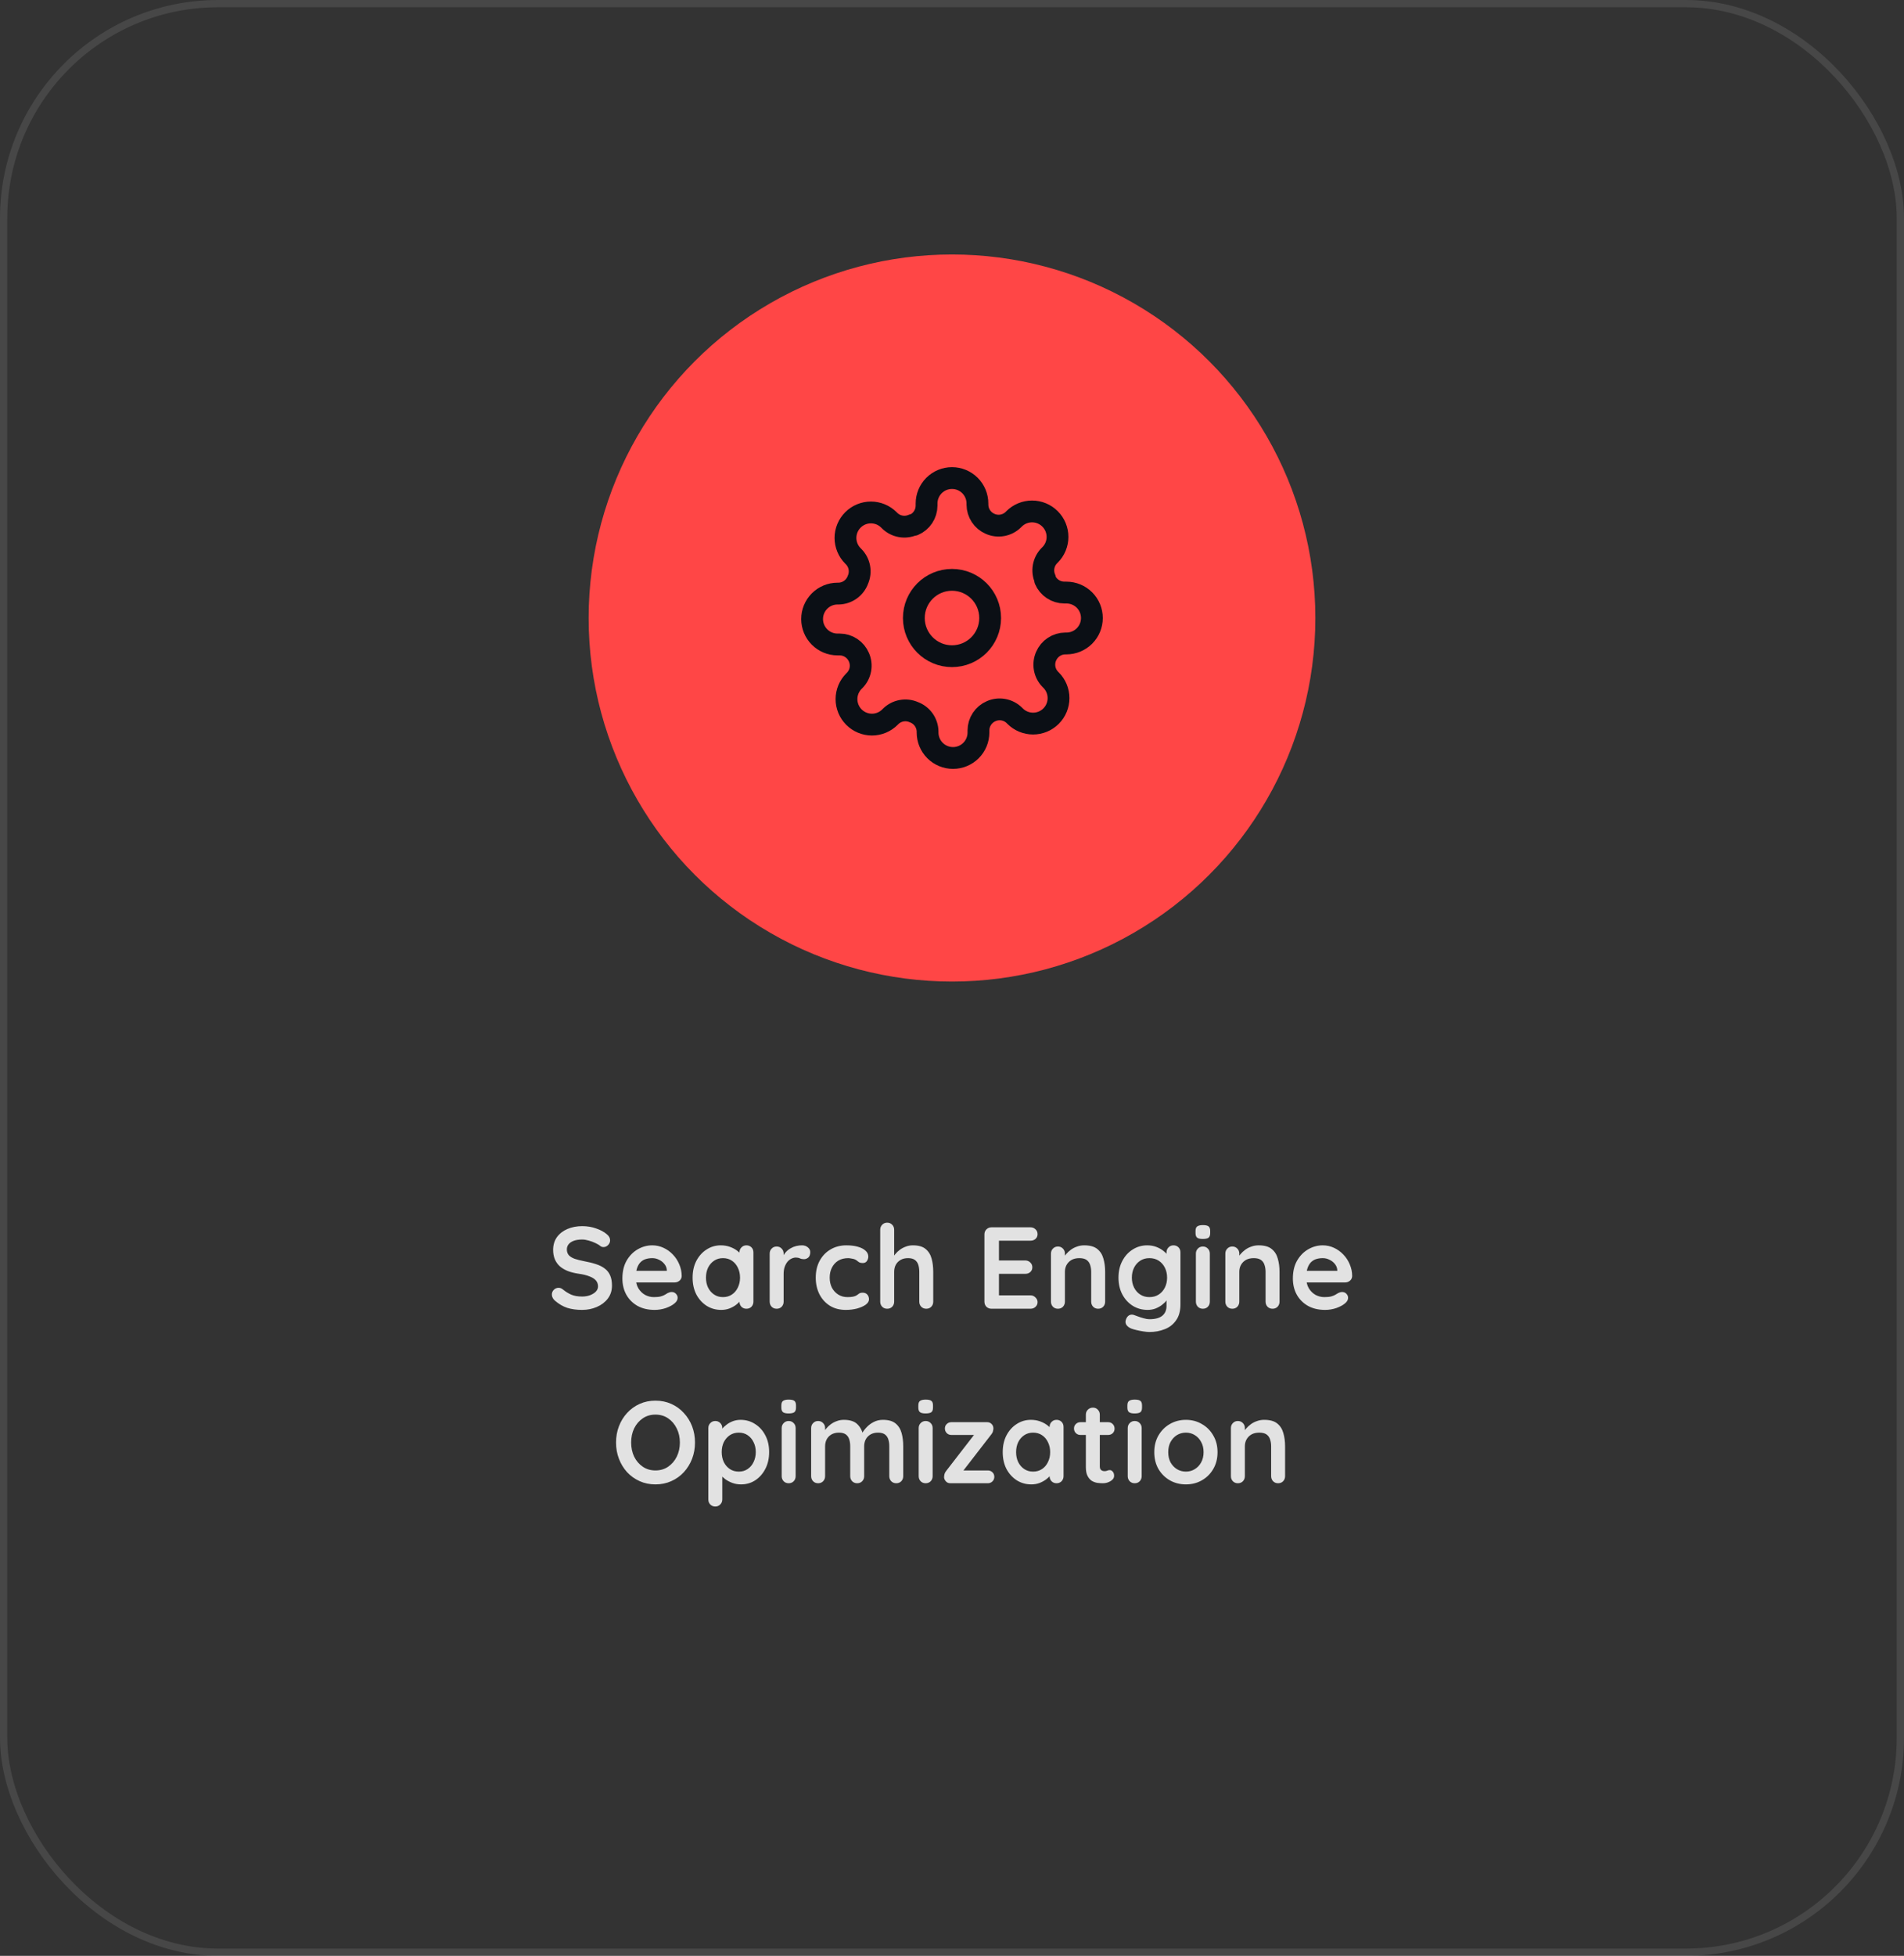 <svg width="262" height="269" viewBox="0 0 262 269" fill="none" xmlns="http://www.w3.org/2000/svg">
<rect x="0" y="0" width="262" height="269" fill="#333333" stroke="none"/>
<path d="M80.098 180.16C79.351 180.16 78.679 180.069 78.082 179.888C77.484 179.696 76.914 179.365 76.37 178.896C76.231 178.779 76.124 178.645 76.05 178.496C75.975 178.347 75.938 178.197 75.938 178.048C75.938 177.803 76.023 177.589 76.194 177.408C76.375 177.216 76.599 177.12 76.866 177.12C77.069 177.12 77.25 177.184 77.41 177.312C77.815 177.643 78.215 177.893 78.61 178.064C79.015 178.235 79.511 178.32 80.098 178.32C80.493 178.32 80.855 178.261 81.186 178.144C81.516 178.016 81.783 177.851 81.986 177.648C82.189 177.435 82.29 177.195 82.29 176.928C82.29 176.608 82.194 176.336 82.002 176.112C81.81 175.888 81.516 175.701 81.122 175.552C80.727 175.392 80.226 175.269 79.618 175.184C79.042 175.099 78.535 174.971 78.098 174.8C77.66 174.619 77.293 174.395 76.994 174.128C76.706 173.851 76.487 173.531 76.338 173.168C76.189 172.795 76.114 172.379 76.114 171.92C76.114 171.227 76.29 170.635 76.642 170.144C77.004 169.653 77.49 169.28 78.098 169.024C78.706 168.768 79.378 168.64 80.114 168.64C80.807 168.64 81.447 168.747 82.034 168.96C82.631 169.163 83.117 169.424 83.49 169.744C83.799 169.989 83.954 170.272 83.954 170.592C83.954 170.827 83.863 171.04 83.682 171.232C83.501 171.424 83.287 171.52 83.042 171.52C82.882 171.52 82.738 171.472 82.61 171.376C82.439 171.227 82.21 171.088 81.922 170.96C81.634 170.821 81.33 170.709 81.01 170.624C80.69 170.528 80.391 170.48 80.114 170.48C79.655 170.48 79.266 170.539 78.946 170.656C78.636 170.773 78.402 170.933 78.242 171.136C78.082 171.339 78.002 171.573 78.002 171.84C78.002 172.16 78.093 172.427 78.274 172.64C78.466 172.843 78.738 173.008 79.09 173.136C79.442 173.253 79.863 173.36 80.354 173.456C80.994 173.573 81.554 173.712 82.034 173.872C82.525 174.032 82.93 174.24 83.25 174.496C83.57 174.741 83.81 175.056 83.97 175.44C84.13 175.813 84.21 176.272 84.21 176.816C84.21 177.509 84.018 178.107 83.634 178.608C83.25 179.109 82.743 179.493 82.114 179.76C81.495 180.027 80.823 180.16 80.098 180.16ZM90.077 180.16C89.17 180.16 88.381 179.973 87.709 179.6C87.047 179.216 86.535 178.699 86.173 178.048C85.821 177.397 85.645 176.661 85.645 175.84C85.645 174.88 85.837 174.064 86.221 173.392C86.615 172.709 87.127 172.187 87.757 171.824C88.386 171.461 89.053 171.28 89.757 171.28C90.301 171.28 90.813 171.392 91.293 171.616C91.783 171.84 92.215 172.149 92.589 172.544C92.962 172.928 93.255 173.376 93.469 173.888C93.693 174.4 93.805 174.944 93.805 175.52C93.794 175.776 93.693 175.984 93.501 176.144C93.309 176.304 93.085 176.384 92.829 176.384H86.717L86.237 174.784H92.109L91.757 175.104V174.672C91.735 174.363 91.623 174.085 91.421 173.84C91.229 173.595 90.983 173.403 90.685 173.264C90.397 173.115 90.087 173.04 89.757 173.04C89.437 173.04 89.138 173.083 88.861 173.168C88.583 173.253 88.343 173.397 88.141 173.6C87.938 173.803 87.778 174.075 87.661 174.416C87.543 174.757 87.485 175.189 87.485 175.712C87.485 176.288 87.602 176.779 87.837 177.184C88.082 177.579 88.391 177.883 88.765 178.096C89.149 178.299 89.554 178.4 89.981 178.4C90.375 178.4 90.69 178.368 90.925 178.304C91.159 178.24 91.346 178.165 91.485 178.08C91.634 177.984 91.767 177.904 91.885 177.84C92.077 177.744 92.258 177.696 92.429 177.696C92.663 177.696 92.855 177.776 93.005 177.936C93.165 178.096 93.245 178.283 93.245 178.496C93.245 178.784 93.095 179.045 92.797 179.28C92.519 179.515 92.13 179.723 91.629 179.904C91.127 180.075 90.61 180.16 90.077 180.16ZM102.713 171.28C102.99 171.28 103.219 171.371 103.401 171.552C103.582 171.733 103.673 171.968 103.673 172.256V179.024C103.673 179.301 103.582 179.536 103.401 179.728C103.219 179.909 102.99 180 102.713 180C102.435 180 102.206 179.909 102.025 179.728C101.843 179.536 101.753 179.301 101.753 179.024V178.24L102.105 178.384C102.105 178.523 102.03 178.693 101.881 178.896C101.731 179.088 101.529 179.28 101.273 179.472C101.017 179.664 100.713 179.829 100.361 179.968C100.019 180.096 99.646 180.16 99.241 180.16C98.505 180.16 97.838 179.973 97.241 179.6C96.643 179.216 96.169 178.693 95.817 178.032C95.475 177.36 95.305 176.592 95.305 175.728C95.305 174.853 95.475 174.085 95.817 173.424C96.169 172.752 96.638 172.229 97.225 171.856C97.811 171.472 98.462 171.28 99.177 171.28C99.635 171.28 100.057 171.349 100.441 171.488C100.825 171.627 101.155 171.803 101.433 172.016C101.721 172.229 101.939 172.448 102.089 172.672C102.249 172.885 102.329 173.067 102.329 173.216L101.753 173.424V172.256C101.753 171.979 101.843 171.749 102.025 171.568C102.206 171.376 102.435 171.28 102.713 171.28ZM99.481 178.4C99.95 178.4 100.361 178.283 100.713 178.048C101.065 177.813 101.337 177.493 101.529 177.088C101.731 176.683 101.833 176.229 101.833 175.728C101.833 175.216 101.731 174.757 101.529 174.352C101.337 173.947 101.065 173.627 100.713 173.392C100.361 173.157 99.95 173.04 99.481 173.04C99.022 173.04 98.617 173.157 98.265 173.392C97.913 173.627 97.635 173.947 97.433 174.352C97.241 174.757 97.145 175.216 97.145 175.728C97.145 176.229 97.241 176.683 97.433 177.088C97.635 177.493 97.913 177.813 98.265 178.048C98.617 178.283 99.022 178.4 99.481 178.4ZM106.872 180C106.594 180 106.365 179.909 106.184 179.728C106.002 179.536 105.912 179.301 105.912 179.024V172.416C105.912 172.139 106.002 171.909 106.184 171.728C106.365 171.536 106.594 171.44 106.872 171.44C107.149 171.44 107.378 171.536 107.56 171.728C107.741 171.909 107.832 172.139 107.832 172.416V173.92L107.72 172.848C107.837 172.592 107.986 172.368 108.168 172.176C108.36 171.973 108.573 171.808 108.808 171.68C109.042 171.541 109.293 171.44 109.56 171.376C109.826 171.312 110.093 171.28 110.36 171.28C110.68 171.28 110.946 171.371 111.16 171.552C111.384 171.733 111.496 171.947 111.496 172.192C111.496 172.544 111.405 172.8 111.224 172.96C111.042 173.109 110.845 173.184 110.632 173.184C110.429 173.184 110.242 173.147 110.072 173.072C109.912 172.997 109.725 172.96 109.512 172.96C109.32 172.96 109.122 173.008 108.92 173.104C108.728 173.189 108.546 173.328 108.376 173.52C108.216 173.712 108.082 173.952 107.976 174.24C107.88 174.517 107.832 174.848 107.832 175.232V179.024C107.832 179.301 107.741 179.536 107.56 179.728C107.378 179.909 107.149 180 106.872 180ZM116.458 171.28C117.066 171.28 117.594 171.344 118.042 171.472C118.5 171.6 118.852 171.781 119.098 172.016C119.354 172.24 119.482 172.512 119.482 172.832C119.482 173.045 119.418 173.248 119.29 173.44C119.162 173.621 118.975 173.712 118.73 173.712C118.559 173.712 118.415 173.691 118.298 173.648C118.191 173.595 118.095 173.531 118.01 173.456C117.924 173.381 117.823 173.312 117.706 173.248C117.599 173.184 117.434 173.136 117.21 173.104C116.996 173.061 116.836 173.04 116.73 173.04C116.186 173.04 115.722 173.157 115.338 173.392C114.964 173.627 114.676 173.947 114.474 174.352C114.271 174.747 114.17 175.205 114.17 175.728C114.17 176.24 114.271 176.699 114.474 177.104C114.687 177.499 114.975 177.813 115.338 178.048C115.711 178.283 116.138 178.4 116.618 178.4C116.884 178.4 117.114 178.384 117.306 178.352C117.498 178.32 117.658 178.272 117.786 178.208C117.935 178.123 118.068 178.032 118.186 177.936C118.303 177.84 118.479 177.792 118.714 177.792C118.991 177.792 119.204 177.883 119.354 178.064C119.503 178.235 119.578 178.448 119.578 178.704C119.578 178.971 119.428 179.216 119.13 179.44C118.831 179.653 118.436 179.829 117.946 179.968C117.466 180.096 116.943 180.16 116.378 180.16C115.535 180.16 114.804 179.968 114.186 179.584C113.567 179.189 113.087 178.656 112.746 177.984C112.415 177.312 112.25 176.56 112.25 175.728C112.25 174.853 112.426 174.085 112.778 173.424C113.14 172.752 113.636 172.229 114.266 171.856C114.906 171.472 115.636 171.28 116.458 171.28ZM125.618 171.28C126.386 171.28 126.968 171.445 127.362 171.776C127.768 172.107 128.045 172.549 128.194 173.104C128.344 173.648 128.418 174.256 128.418 174.928V179.024C128.418 179.301 128.328 179.536 128.146 179.728C127.965 179.909 127.736 180 127.458 180C127.181 180 126.952 179.909 126.77 179.728C126.589 179.536 126.498 179.301 126.498 179.024V174.928C126.498 174.576 126.456 174.261 126.37 173.984C126.285 173.696 126.13 173.467 125.906 173.296C125.682 173.125 125.362 173.04 124.946 173.04C124.541 173.04 124.194 173.125 123.906 173.296C123.618 173.467 123.4 173.696 123.25 173.984C123.112 174.261 123.042 174.576 123.042 174.928V179.024C123.042 179.301 122.952 179.536 122.77 179.728C122.589 179.909 122.36 180 122.082 180C121.805 180 121.576 179.909 121.394 179.728C121.213 179.536 121.122 179.301 121.122 179.024V169.136C121.122 168.859 121.213 168.629 121.394 168.448C121.576 168.256 121.805 168.16 122.082 168.16C122.36 168.16 122.589 168.256 122.77 168.448C122.952 168.629 123.042 168.859 123.042 169.136V173.104L122.802 173.056C122.898 172.875 123.032 172.683 123.202 172.48C123.373 172.267 123.581 172.069 123.826 171.888C124.072 171.707 124.344 171.563 124.642 171.456C124.941 171.339 125.266 171.28 125.618 171.28ZM136.438 168.8H141.798C142.075 168.8 142.304 168.891 142.486 169.072C142.678 169.243 142.774 169.467 142.774 169.744C142.774 170.011 142.678 170.229 142.486 170.4C142.304 170.56 142.075 170.64 141.798 170.64H137.318L137.462 170.368V173.488L137.334 173.36H141.078C141.355 173.36 141.584 173.451 141.766 173.632C141.958 173.803 142.054 174.027 142.054 174.304C142.054 174.571 141.958 174.789 141.766 174.96C141.584 175.12 141.355 175.2 141.078 175.2H137.382L137.462 175.072V178.304L137.334 178.16H141.798C142.075 178.16 142.304 178.256 142.486 178.448C142.678 178.629 142.774 178.843 142.774 179.088C142.774 179.355 142.678 179.573 142.486 179.744C142.304 179.915 142.075 180 141.798 180H136.438C136.16 180 135.926 179.909 135.734 179.728C135.552 179.536 135.462 179.301 135.462 179.024V169.776C135.462 169.499 135.552 169.269 135.734 169.088C135.926 168.896 136.16 168.8 136.438 168.8ZM149.194 171.28C149.983 171.28 150.58 171.445 150.986 171.776C151.402 172.107 151.684 172.549 151.834 173.104C151.994 173.648 152.074 174.256 152.074 174.928V179.024C152.074 179.301 151.983 179.536 151.802 179.728C151.62 179.909 151.391 180 151.114 180C150.836 180 150.607 179.909 150.426 179.728C150.244 179.536 150.154 179.301 150.154 179.024V174.928C150.154 174.576 150.106 174.261 150.01 173.984C149.924 173.696 149.764 173.467 149.53 173.296C149.295 173.125 148.959 173.04 148.522 173.04C148.095 173.04 147.732 173.125 147.434 173.296C147.146 173.467 146.922 173.696 146.762 173.984C146.612 174.261 146.538 174.576 146.538 174.928V179.024C146.538 179.301 146.447 179.536 146.266 179.728C146.084 179.909 145.855 180 145.578 180C145.3 180 145.071 179.909 144.89 179.728C144.708 179.536 144.618 179.301 144.618 179.024V172.416C144.618 172.139 144.708 171.909 144.89 171.728C145.071 171.536 145.3 171.44 145.578 171.44C145.855 171.44 146.084 171.536 146.266 171.728C146.447 171.909 146.538 172.139 146.538 172.416V173.104L146.298 173.056C146.394 172.875 146.532 172.683 146.714 172.48C146.895 172.267 147.108 172.069 147.354 171.888C147.599 171.707 147.876 171.563 148.186 171.456C148.495 171.339 148.831 171.28 149.194 171.28ZM157.861 171.28C158.309 171.28 158.72 171.349 159.093 171.488C159.466 171.627 159.786 171.803 160.053 172.016C160.33 172.229 160.544 172.448 160.693 172.672C160.853 172.885 160.933 173.067 160.933 173.216L160.517 173.424V172.256C160.517 171.979 160.608 171.749 160.789 171.568C160.97 171.376 161.2 171.28 161.477 171.28C161.754 171.28 161.984 171.371 162.165 171.552C162.346 171.733 162.437 171.968 162.437 172.256V179.376C162.437 180.304 162.234 181.045 161.829 181.6C161.434 182.165 160.912 182.571 160.261 182.816C159.61 183.072 158.912 183.2 158.165 183.2C157.952 183.2 157.674 183.173 157.333 183.12C156.992 183.067 156.666 183.003 156.357 182.928C156.048 182.853 155.813 182.784 155.653 182.72C155.333 182.581 155.109 182.405 154.981 182.192C154.864 181.989 154.842 181.771 154.917 181.536C155.013 181.227 155.168 181.013 155.381 180.896C155.594 180.789 155.818 180.779 156.053 180.864C156.16 180.896 156.336 180.96 156.581 181.056C156.826 181.152 157.093 181.237 157.381 181.312C157.68 181.397 157.941 181.44 158.165 181.44C158.965 181.44 159.557 181.28 159.941 180.96C160.325 180.64 160.517 180.197 160.517 179.632V178.24L160.709 178.384C160.709 178.523 160.634 178.693 160.485 178.896C160.346 179.088 160.149 179.28 159.893 179.472C159.648 179.664 159.354 179.829 159.013 179.968C158.672 180.096 158.309 180.16 157.925 180.16C157.168 180.16 156.485 179.973 155.877 179.6C155.269 179.216 154.789 178.693 154.437 178.032C154.085 177.36 153.909 176.592 153.909 175.728C153.909 174.853 154.085 174.085 154.437 173.424C154.789 172.752 155.264 172.229 155.861 171.856C156.458 171.472 157.125 171.28 157.861 171.28ZM158.165 173.04C157.685 173.04 157.264 173.157 156.901 173.392C156.538 173.627 156.256 173.947 156.053 174.352C155.85 174.757 155.749 175.216 155.749 175.728C155.749 176.229 155.85 176.683 156.053 177.088C156.256 177.493 156.538 177.813 156.901 178.048C157.264 178.283 157.685 178.4 158.165 178.4C158.656 178.4 159.082 178.283 159.445 178.048C159.808 177.813 160.09 177.493 160.293 177.088C160.496 176.683 160.597 176.229 160.597 175.728C160.597 175.216 160.496 174.757 160.293 174.352C160.09 173.947 159.808 173.627 159.445 173.392C159.082 173.157 158.656 173.04 158.165 173.04ZM166.48 179.024C166.48 179.301 166.39 179.536 166.208 179.728C166.027 179.909 165.798 180 165.52 180C165.243 180 165.014 179.909 164.832 179.728C164.651 179.536 164.56 179.301 164.56 179.024V172.416C164.56 172.139 164.651 171.909 164.832 171.728C165.014 171.536 165.243 171.44 165.52 171.44C165.798 171.44 166.027 171.536 166.208 171.728C166.39 171.909 166.48 172.139 166.48 172.416V179.024ZM165.504 170.4C165.142 170.4 164.886 170.341 164.736 170.224C164.587 170.107 164.512 169.899 164.512 169.6V169.296C164.512 168.987 164.592 168.779 164.752 168.672C164.923 168.555 165.179 168.496 165.52 168.496C165.894 168.496 166.155 168.555 166.304 168.672C166.454 168.789 166.528 168.997 166.528 169.296V169.6C166.528 169.909 166.448 170.123 166.288 170.24C166.128 170.347 165.867 170.4 165.504 170.4ZM173.189 171.28C173.979 171.28 174.576 171.445 174.981 171.776C175.397 172.107 175.68 172.549 175.829 173.104C175.989 173.648 176.069 174.256 176.069 174.928V179.024C176.069 179.301 175.979 179.536 175.797 179.728C175.616 179.909 175.387 180 175.109 180C174.832 180 174.603 179.909 174.421 179.728C174.24 179.536 174.149 179.301 174.149 179.024V174.928C174.149 174.576 174.101 174.261 174.005 173.984C173.92 173.696 173.76 173.467 173.525 173.296C173.291 173.125 172.955 173.04 172.517 173.04C172.091 173.04 171.728 173.125 171.429 173.296C171.141 173.467 170.917 173.696 170.757 173.984C170.608 174.261 170.533 174.576 170.533 174.928V179.024C170.533 179.301 170.443 179.536 170.261 179.728C170.08 179.909 169.851 180 169.573 180C169.296 180 169.067 179.909 168.885 179.728C168.704 179.536 168.613 179.301 168.613 179.024V172.416C168.613 172.139 168.704 171.909 168.885 171.728C169.067 171.536 169.296 171.44 169.573 171.44C169.851 171.44 170.08 171.536 170.261 171.728C170.443 171.909 170.533 172.139 170.533 172.416V173.104L170.293 173.056C170.389 172.875 170.528 172.683 170.709 172.48C170.891 172.267 171.104 172.069 171.349 171.888C171.595 171.707 171.872 171.563 172.181 171.456C172.491 171.339 172.827 171.28 173.189 171.28ZM182.337 180.16C181.43 180.16 180.641 179.973 179.969 179.6C179.307 179.216 178.795 178.699 178.433 178.048C178.081 177.397 177.905 176.661 177.905 175.84C177.905 174.88 178.097 174.064 178.481 173.392C178.875 172.709 179.387 172.187 180.017 171.824C180.646 171.461 181.313 171.28 182.017 171.28C182.561 171.28 183.073 171.392 183.553 171.616C184.043 171.84 184.475 172.149 184.849 172.544C185.222 172.928 185.515 173.376 185.729 173.888C185.953 174.4 186.065 174.944 186.065 175.52C186.054 175.776 185.953 175.984 185.761 176.144C185.569 176.304 185.345 176.384 185.089 176.384H178.977L178.497 174.784H184.369L184.017 175.104V174.672C183.995 174.363 183.883 174.085 183.681 173.84C183.489 173.595 183.243 173.403 182.945 173.264C182.657 173.115 182.347 173.04 182.017 173.04C181.697 173.04 181.398 173.083 181.121 173.168C180.843 173.253 180.603 173.397 180.401 173.6C180.198 173.803 180.038 174.075 179.921 174.416C179.803 174.757 179.745 175.189 179.745 175.712C179.745 176.288 179.862 176.779 180.097 177.184C180.342 177.579 180.651 177.883 181.025 178.096C181.409 178.299 181.814 178.4 182.241 178.4C182.635 178.4 182.95 178.368 183.185 178.304C183.419 178.24 183.606 178.165 183.745 178.08C183.894 177.984 184.027 177.904 184.145 177.84C184.337 177.744 184.518 177.696 184.689 177.696C184.923 177.696 185.115 177.776 185.265 177.936C185.425 178.096 185.505 178.283 185.505 178.496C185.505 178.784 185.355 179.045 185.057 179.28C184.779 179.515 184.39 179.723 183.889 179.904C183.387 180.075 182.87 180.16 182.337 180.16ZM95.634 198.4C95.634 199.2 95.5 199.947 95.234 200.64C94.967 201.333 94.588 201.947 94.098 202.48C93.618 203.003 93.042 203.413 92.37 203.712C91.708 204.011 90.983 204.16 90.194 204.16C89.404 204.16 88.679 204.011 88.018 203.712C87.356 203.413 86.78 203.003 86.29 202.48C85.81 201.947 85.436 201.333 85.17 200.64C84.903 199.947 84.77 199.2 84.77 198.4C84.77 197.6 84.903 196.853 85.17 196.16C85.436 195.467 85.81 194.859 86.29 194.336C86.78 193.803 87.356 193.387 88.018 193.088C88.679 192.789 89.404 192.64 90.194 192.64C90.983 192.64 91.708 192.789 92.37 193.088C93.042 193.387 93.618 193.803 94.098 194.336C94.588 194.859 94.967 195.467 95.234 196.16C95.5 196.853 95.634 197.6 95.634 198.4ZM93.554 198.4C93.554 197.685 93.41 197.04 93.122 196.464C92.834 195.877 92.439 195.413 91.938 195.072C91.436 194.731 90.855 194.56 90.194 194.56C89.532 194.56 88.951 194.731 88.45 195.072C87.948 195.413 87.554 195.872 87.266 196.448C86.988 197.024 86.85 197.675 86.85 198.4C86.85 199.115 86.988 199.765 87.266 200.352C87.554 200.928 87.948 201.387 88.45 201.728C88.951 202.069 89.532 202.24 90.194 202.24C90.855 202.24 91.436 202.069 91.938 201.728C92.439 201.387 92.834 200.928 93.122 200.352C93.41 199.765 93.554 199.115 93.554 198.4ZM101.902 195.28C102.649 195.28 103.316 195.472 103.902 195.856C104.5 196.229 104.969 196.747 105.31 197.408C105.662 198.069 105.838 198.837 105.838 199.712C105.838 200.587 105.662 201.36 105.31 202.032C104.969 202.693 104.505 203.216 103.918 203.6C103.342 203.973 102.692 204.16 101.966 204.16C101.54 204.16 101.14 204.091 100.766 203.952C100.393 203.813 100.062 203.637 99.774 203.424C99.497 203.211 99.278 202.997 99.118 202.784C98.969 202.56 98.894 202.373 98.894 202.224L99.39 202.016V206.224C99.39 206.501 99.3 206.731 99.118 206.912C98.937 207.104 98.708 207.2 98.43 207.2C98.153 207.2 97.924 207.109 97.742 206.928C97.561 206.747 97.47 206.512 97.47 206.224V196.416C97.47 196.139 97.561 195.909 97.742 195.728C97.924 195.536 98.153 195.44 98.43 195.44C98.708 195.44 98.937 195.536 99.118 195.728C99.3 195.909 99.39 196.139 99.39 196.416V197.2L99.118 197.056C99.118 196.917 99.193 196.752 99.342 196.56C99.492 196.357 99.694 196.16 99.95 195.968C100.206 195.765 100.5 195.6 100.83 195.472C101.172 195.344 101.529 195.28 101.902 195.28ZM101.662 197.04C101.193 197.04 100.782 197.157 100.43 197.392C100.078 197.627 99.801 197.947 99.598 198.352C99.406 198.747 99.31 199.2 99.31 199.712C99.31 200.213 99.406 200.672 99.598 201.088C99.801 201.493 100.078 201.813 100.43 202.048C100.782 202.283 101.193 202.4 101.662 202.4C102.132 202.4 102.537 202.283 102.878 202.048C103.23 201.813 103.502 201.493 103.694 201.088C103.897 200.672 103.998 200.213 103.998 199.712C103.998 199.2 103.897 198.747 103.694 198.352C103.502 197.947 103.23 197.627 102.878 197.392C102.537 197.157 102.132 197.04 101.662 197.04ZM109.485 203.024C109.485 203.301 109.395 203.536 109.213 203.728C109.032 203.909 108.803 204 108.525 204C108.248 204 108.019 203.909 107.837 203.728C107.656 203.536 107.565 203.301 107.565 203.024V196.416C107.565 196.139 107.656 195.909 107.837 195.728C108.019 195.536 108.248 195.44 108.525 195.44C108.803 195.44 109.032 195.536 109.213 195.728C109.395 195.909 109.485 196.139 109.485 196.416V203.024ZM108.509 194.4C108.147 194.4 107.891 194.341 107.741 194.224C107.592 194.107 107.517 193.899 107.517 193.6V193.296C107.517 192.987 107.597 192.779 107.757 192.672C107.928 192.555 108.184 192.496 108.525 192.496C108.899 192.496 109.16 192.555 109.309 192.672C109.459 192.789 109.533 192.997 109.533 193.296V193.6C109.533 193.909 109.453 194.123 109.293 194.24C109.133 194.347 108.872 194.4 108.509 194.4ZM116.114 195.28C116.968 195.28 117.597 195.488 118.002 195.904C118.408 196.309 118.674 196.837 118.802 197.488L118.53 197.344L118.658 197.088C118.786 196.843 118.984 196.581 119.25 196.304C119.517 196.016 119.837 195.776 120.21 195.584C120.594 195.381 121.021 195.28 121.49 195.28C122.258 195.28 122.84 195.445 123.234 195.776C123.64 196.107 123.917 196.549 124.066 197.104C124.216 197.648 124.29 198.256 124.29 198.928V203.024C124.29 203.301 124.2 203.536 124.018 203.728C123.837 203.909 123.608 204 123.33 204C123.053 204 122.824 203.909 122.642 203.728C122.461 203.536 122.37 203.301 122.37 203.024V198.928C122.37 198.576 122.328 198.261 122.242 197.984C122.157 197.696 122.002 197.467 121.778 197.296C121.554 197.125 121.234 197.04 120.818 197.04C120.413 197.04 120.066 197.125 119.778 197.296C119.49 197.467 119.272 197.696 119.122 197.984C118.984 198.261 118.914 198.576 118.914 198.928V203.024C118.914 203.301 118.824 203.536 118.642 203.728C118.461 203.909 118.232 204 117.954 204C117.677 204 117.448 203.909 117.266 203.728C117.085 203.536 116.994 203.301 116.994 203.024V198.928C116.994 198.576 116.952 198.261 116.866 197.984C116.781 197.696 116.626 197.467 116.402 197.296C116.178 197.125 115.858 197.04 115.442 197.04C115.037 197.04 114.69 197.125 114.402 197.296C114.114 197.467 113.896 197.696 113.746 197.984C113.608 198.261 113.538 198.576 113.538 198.928V203.024C113.538 203.301 113.448 203.536 113.266 203.728C113.085 203.909 112.856 204 112.578 204C112.301 204 112.072 203.909 111.89 203.728C111.709 203.536 111.618 203.301 111.618 203.024V196.416C111.618 196.139 111.709 195.909 111.89 195.728C112.072 195.536 112.301 195.44 112.578 195.44C112.856 195.44 113.085 195.536 113.266 195.728C113.448 195.909 113.538 196.139 113.538 196.416V197.104L113.298 197.056C113.394 196.875 113.528 196.683 113.698 196.48C113.869 196.267 114.077 196.069 114.322 195.888C114.568 195.707 114.84 195.563 115.138 195.456C115.437 195.339 115.762 195.28 116.114 195.28ZM128.336 203.024C128.336 203.301 128.246 203.536 128.064 203.728C127.883 203.909 127.654 204 127.376 204C127.099 204 126.87 203.909 126.688 203.728C126.507 203.536 126.416 203.301 126.416 203.024V196.416C126.416 196.139 126.507 195.909 126.688 195.728C126.87 195.536 127.099 195.44 127.376 195.44C127.654 195.44 127.883 195.536 128.064 195.728C128.246 195.909 128.336 196.139 128.336 196.416V203.024ZM127.36 194.4C126.998 194.4 126.742 194.341 126.592 194.224C126.443 194.107 126.368 193.899 126.368 193.6V193.296C126.368 192.987 126.448 192.779 126.608 192.672C126.779 192.555 127.035 192.496 127.376 192.496C127.75 192.496 128.011 192.555 128.16 192.672C128.31 192.789 128.384 192.997 128.384 193.296V193.6C128.384 193.909 128.304 194.123 128.144 194.24C127.984 194.347 127.723 194.4 127.36 194.4ZM135.926 202.24C136.182 202.24 136.395 202.325 136.566 202.496C136.736 202.656 136.822 202.864 136.822 203.12C136.822 203.365 136.736 203.573 136.566 203.744C136.395 203.915 136.182 204 135.926 204H130.774C130.507 204 130.294 203.904 130.134 203.712C129.974 203.52 129.899 203.328 129.91 203.136C129.92 202.976 129.942 202.837 129.974 202.72C130.006 202.592 130.086 202.448 130.214 202.288L134.198 197.136L134.166 197.36H130.918C130.662 197.36 130.448 197.275 130.278 197.104C130.107 196.933 130.022 196.72 130.022 196.464C130.022 196.219 130.107 196.016 130.278 195.856C130.448 195.685 130.662 195.6 130.918 195.6H135.846C136.091 195.6 136.299 195.691 136.47 195.872C136.64 196.053 136.715 196.283 136.694 196.56C136.683 196.667 136.662 196.773 136.63 196.88C136.608 196.987 136.539 197.115 136.422 197.264L132.502 202.336V202.24H135.926ZM145.388 195.28C145.665 195.28 145.894 195.371 146.076 195.552C146.257 195.733 146.348 195.968 146.348 196.256V203.024C146.348 203.301 146.257 203.536 146.076 203.728C145.894 203.909 145.665 204 145.388 204C145.11 204 144.881 203.909 144.7 203.728C144.518 203.536 144.428 203.301 144.428 203.024V202.24L144.78 202.384C144.78 202.523 144.705 202.693 144.556 202.896C144.406 203.088 144.204 203.28 143.948 203.472C143.692 203.664 143.388 203.829 143.036 203.968C142.694 204.096 142.321 204.16 141.916 204.16C141.18 204.16 140.513 203.973 139.916 203.6C139.318 203.216 138.844 202.693 138.492 202.032C138.15 201.36 137.98 200.592 137.98 199.728C137.98 198.853 138.15 198.085 138.492 197.424C138.844 196.752 139.313 196.229 139.9 195.856C140.486 195.472 141.137 195.28 141.852 195.28C142.31 195.28 142.732 195.349 143.116 195.488C143.5 195.627 143.83 195.803 144.108 196.016C144.396 196.229 144.614 196.448 144.764 196.672C144.924 196.885 145.004 197.067 145.004 197.216L144.428 197.424V196.256C144.428 195.979 144.518 195.749 144.7 195.568C144.881 195.376 145.11 195.28 145.388 195.28ZM142.156 202.4C142.625 202.4 143.036 202.283 143.388 202.048C143.74 201.813 144.012 201.493 144.204 201.088C144.406 200.683 144.508 200.229 144.508 199.728C144.508 199.216 144.406 198.757 144.204 198.352C144.012 197.947 143.74 197.627 143.388 197.392C143.036 197.157 142.625 197.04 142.156 197.04C141.697 197.04 141.292 197.157 140.94 197.392C140.588 197.627 140.31 197.947 140.108 198.352C139.916 198.757 139.82 199.216 139.82 199.728C139.82 200.229 139.916 200.683 140.108 201.088C140.31 201.493 140.588 201.813 140.94 202.048C141.292 202.283 141.697 202.4 142.156 202.4ZM148.683 195.6H152.475C152.731 195.6 152.944 195.685 153.115 195.856C153.285 196.027 153.371 196.24 153.371 196.496C153.371 196.741 153.285 196.949 153.115 197.12C152.944 197.28 152.731 197.36 152.475 197.36H148.683C148.427 197.36 148.213 197.275 148.043 197.104C147.872 196.933 147.787 196.72 147.787 196.464C147.787 196.219 147.872 196.016 148.043 195.856C148.213 195.685 148.427 195.6 148.683 195.6ZM150.395 193.6C150.672 193.6 150.896 193.696 151.067 193.888C151.248 194.069 151.339 194.299 151.339 194.576V201.696C151.339 201.845 151.365 201.968 151.419 202.064C151.483 202.16 151.563 202.229 151.659 202.272C151.765 202.315 151.877 202.336 151.995 202.336C152.123 202.336 152.24 202.315 152.347 202.272C152.453 202.219 152.576 202.192 152.715 202.192C152.864 202.192 152.997 202.261 153.115 202.4C153.243 202.539 153.307 202.731 153.307 202.976C153.307 203.275 153.141 203.52 152.811 203.712C152.491 203.904 152.144 204 151.771 204C151.547 204 151.296 203.984 151.019 203.952C150.752 203.909 150.496 203.819 150.251 203.68C150.016 203.531 149.819 203.307 149.659 203.008C149.499 202.709 149.419 202.299 149.419 201.776V194.576C149.419 194.299 149.509 194.069 149.691 193.888C149.883 193.696 150.117 193.6 150.395 193.6ZM157.101 203.024C157.101 203.301 157.011 203.536 156.829 203.728C156.648 203.909 156.419 204 156.141 204C155.864 204 155.635 203.909 155.453 203.728C155.272 203.536 155.181 203.301 155.181 203.024V196.416C155.181 196.139 155.272 195.909 155.453 195.728C155.635 195.536 155.864 195.44 156.141 195.44C156.419 195.44 156.648 195.536 156.829 195.728C157.011 195.909 157.101 196.139 157.101 196.416V203.024ZM156.125 194.4C155.763 194.4 155.507 194.341 155.357 194.224C155.208 194.107 155.133 193.899 155.133 193.6V193.296C155.133 192.987 155.213 192.779 155.373 192.672C155.544 192.555 155.8 192.496 156.141 192.496C156.515 192.496 156.776 192.555 156.925 192.672C157.075 192.789 157.149 192.997 157.149 193.296V193.6C157.149 193.909 157.069 194.123 156.909 194.24C156.749 194.347 156.488 194.4 156.125 194.4ZM167.539 199.728C167.539 200.603 167.341 201.376 166.947 202.048C166.563 202.709 166.04 203.227 165.379 203.6C164.728 203.973 163.997 204.16 163.187 204.16C162.376 204.16 161.64 203.973 160.979 203.6C160.328 203.227 159.805 202.709 159.411 202.048C159.027 201.376 158.835 200.603 158.835 199.728C158.835 198.853 159.027 198.085 159.411 197.424C159.805 196.752 160.328 196.229 160.979 195.856C161.64 195.472 162.376 195.28 163.187 195.28C163.997 195.28 164.728 195.472 165.379 195.856C166.04 196.229 166.563 196.752 166.947 197.424C167.341 198.085 167.539 198.853 167.539 199.728ZM165.619 199.728C165.619 199.184 165.507 198.715 165.283 198.32C165.069 197.915 164.776 197.6 164.403 197.376C164.04 197.152 163.635 197.04 163.187 197.04C162.739 197.04 162.328 197.152 161.955 197.376C161.592 197.6 161.299 197.915 161.075 198.32C160.861 198.715 160.755 199.184 160.755 199.728C160.755 200.261 160.861 200.731 161.075 201.136C161.299 201.531 161.592 201.84 161.955 202.064C162.328 202.288 162.739 202.4 163.187 202.4C163.635 202.4 164.04 202.288 164.403 202.064C164.776 201.84 165.069 201.531 165.283 201.136C165.507 200.731 165.619 200.261 165.619 199.728ZM173.955 195.28C174.744 195.28 175.342 195.445 175.747 195.776C176.163 196.107 176.446 196.549 176.595 197.104C176.755 197.648 176.835 198.256 176.835 198.928V203.024C176.835 203.301 176.744 203.536 176.563 203.728C176.382 203.909 176.152 204 175.875 204C175.598 204 175.368 203.909 175.187 203.728C175.006 203.536 174.915 203.301 174.915 203.024V198.928C174.915 198.576 174.867 198.261 174.771 197.984C174.686 197.696 174.526 197.467 174.291 197.296C174.056 197.125 173.72 197.04 173.283 197.04C172.856 197.04 172.494 197.125 172.195 197.296C171.907 197.467 171.683 197.696 171.523 197.984C171.374 198.261 171.299 198.576 171.299 198.928V203.024C171.299 203.301 171.208 203.536 171.027 203.728C170.846 203.909 170.616 204 170.339 204C170.062 204 169.832 203.909 169.651 203.728C169.47 203.536 169.379 203.301 169.379 203.024V196.416C169.379 196.139 169.47 195.909 169.651 195.728C169.832 195.536 170.062 195.44 170.339 195.44C170.616 195.44 170.846 195.536 171.027 195.728C171.208 195.909 171.299 196.139 171.299 196.416V197.104L171.059 197.056C171.155 196.875 171.294 196.683 171.475 196.48C171.656 196.267 171.87 196.069 172.115 195.888C172.36 195.707 172.638 195.563 172.947 195.456C173.256 195.339 173.592 195.28 173.955 195.28Z" fill="#E2E2E2"/>
<circle cx="131" cy="85" r="50" fill="#FF4646"/>
<path d="M131 90.25C133.899 90.25 136.25 87.9 136.25 85C136.25 82.1 133.899 79.75 131 79.75C128.101 79.75 125.75 82.1 125.75 85C125.75 87.9 128.101 90.25 131 90.25Z" stroke="#0B0F15" stroke-width="3" stroke-linecap="round" stroke-linejoin="round"/>
<path d="M143.95 90.25C143.717 90.778 143.648 91.363 143.75 91.931C143.853 92.499 144.124 93.023 144.527 93.435L144.633 93.54C144.958 93.865 145.216 94.251 145.392 94.676C145.568 95.101 145.659 95.556 145.659 96.016C145.659 96.476 145.568 96.932 145.392 97.356C145.216 97.781 144.958 98.167 144.633 98.493C144.307 98.818 143.921 99.076 143.497 99.252C143.072 99.428 142.616 99.519 142.156 99.519C141.696 99.519 141.241 99.428 140.816 99.252C140.391 99.076 140.005 98.818 139.68 98.493L139.575 98.388C139.163 97.984 138.639 97.713 138.071 97.611C137.503 97.508 136.918 97.577 136.39 97.81C135.872 98.032 135.431 98.4 135.12 98.87C134.809 99.339 134.642 99.889 134.64 100.452V100.75C134.64 101.678 134.271 102.568 133.615 103.225C132.958 103.881 132.068 104.25 131.14 104.25C130.212 104.25 129.322 103.881 128.665 103.225C128.009 102.568 127.64 101.678 127.64 100.75V100.592C127.626 100.013 127.439 99.451 127.102 98.98C126.765 98.509 126.294 98.15 125.75 97.95C125.222 97.717 124.637 97.648 124.069 97.751C123.501 97.853 122.977 98.124 122.565 98.528L122.46 98.632C122.135 98.958 121.749 99.216 121.324 99.392C120.899 99.568 120.444 99.659 119.984 99.659C119.524 99.659 119.068 99.568 118.643 99.392C118.219 99.216 117.833 98.958 117.507 98.632C117.182 98.307 116.924 97.921 116.748 97.496C116.572 97.072 116.481 96.616 116.481 96.156C116.481 95.696 116.572 95.241 116.748 94.816C116.924 94.391 117.182 94.005 117.507 93.68L117.612 93.575C118.016 93.163 118.287 92.639 118.39 92.071C118.492 91.503 118.423 90.918 118.19 90.39C117.968 89.872 117.6 89.431 117.13 89.12C116.661 88.809 116.111 88.642 115.548 88.64H115.25C114.322 88.64 113.432 88.271 112.775 87.615C112.119 86.959 111.75 86.068 111.75 85.14C111.75 84.212 112.119 83.322 112.775 82.665C113.432 82.009 114.322 81.64 115.25 81.64H115.407C115.987 81.626 116.549 81.439 117.02 81.102C117.491 80.765 117.85 80.294 118.05 79.75C118.283 79.222 118.352 78.637 118.25 78.069C118.147 77.501 117.876 76.977 117.472 76.565L117.368 76.46C117.042 76.135 116.784 75.749 116.608 75.324C116.432 74.899 116.341 74.444 116.341 73.984C116.341 73.524 116.432 73.068 116.608 72.644C116.784 72.219 117.042 71.833 117.368 71.507C117.693 71.182 118.079 70.924 118.503 70.748C118.928 70.572 119.384 70.481 119.844 70.481C120.304 70.481 120.759 70.572 121.184 70.748C121.609 70.924 121.995 71.182 122.32 71.507L122.425 71.612C122.837 72.016 123.361 72.287 123.929 72.389C124.497 72.492 125.082 72.423 125.61 72.19H125.75C126.268 71.968 126.709 71.6 127.02 71.13C127.331 70.661 127.498 70.111 127.5 69.547V69.25C127.5 68.322 127.869 67.431 128.525 66.775C129.182 66.119 130.072 65.75 131 65.75C131.928 65.75 132.818 66.119 133.475 66.775C134.131 67.431 134.5 68.322 134.5 69.25V69.407C134.502 69.971 134.669 70.521 134.98 70.99C135.291 71.46 135.732 71.828 136.25 72.05C136.778 72.283 137.363 72.352 137.931 72.249C138.499 72.147 139.023 71.876 139.435 71.472L139.54 71.368C139.865 71.042 140.251 70.784 140.676 70.608C141.101 70.432 141.556 70.341 142.016 70.341C142.476 70.341 142.932 70.432 143.357 70.608C143.781 70.784 144.167 71.042 144.492 71.368C144.818 71.693 145.076 72.079 145.252 72.504C145.428 72.928 145.519 73.384 145.519 73.844C145.519 74.304 145.428 74.759 145.252 75.184C145.076 75.609 144.818 75.995 144.492 76.32L144.387 76.425C143.984 76.837 143.713 77.361 143.61 77.929C143.508 78.497 143.577 79.082 143.81 79.61V79.75C144.032 80.268 144.4 80.709 144.87 81.02C145.339 81.331 145.889 81.498 146.452 81.5H146.75C147.678 81.5 148.568 81.869 149.225 82.525C149.881 83.181 150.25 84.072 150.25 85C150.25 85.928 149.881 86.819 149.225 87.475C148.568 88.131 147.678 88.5 146.75 88.5H146.592C146.029 88.502 145.479 88.669 145.01 88.98C144.54 89.291 144.172 89.732 143.95 90.25V90.25Z" stroke="#0B0F15" stroke-width="3" stroke-linecap="round" stroke-linejoin="round"/>
<rect x="0.5" y="0.5" width="261" height="268" rx="29.5" stroke="white" stroke-opacity="0.1"/>
</svg>
